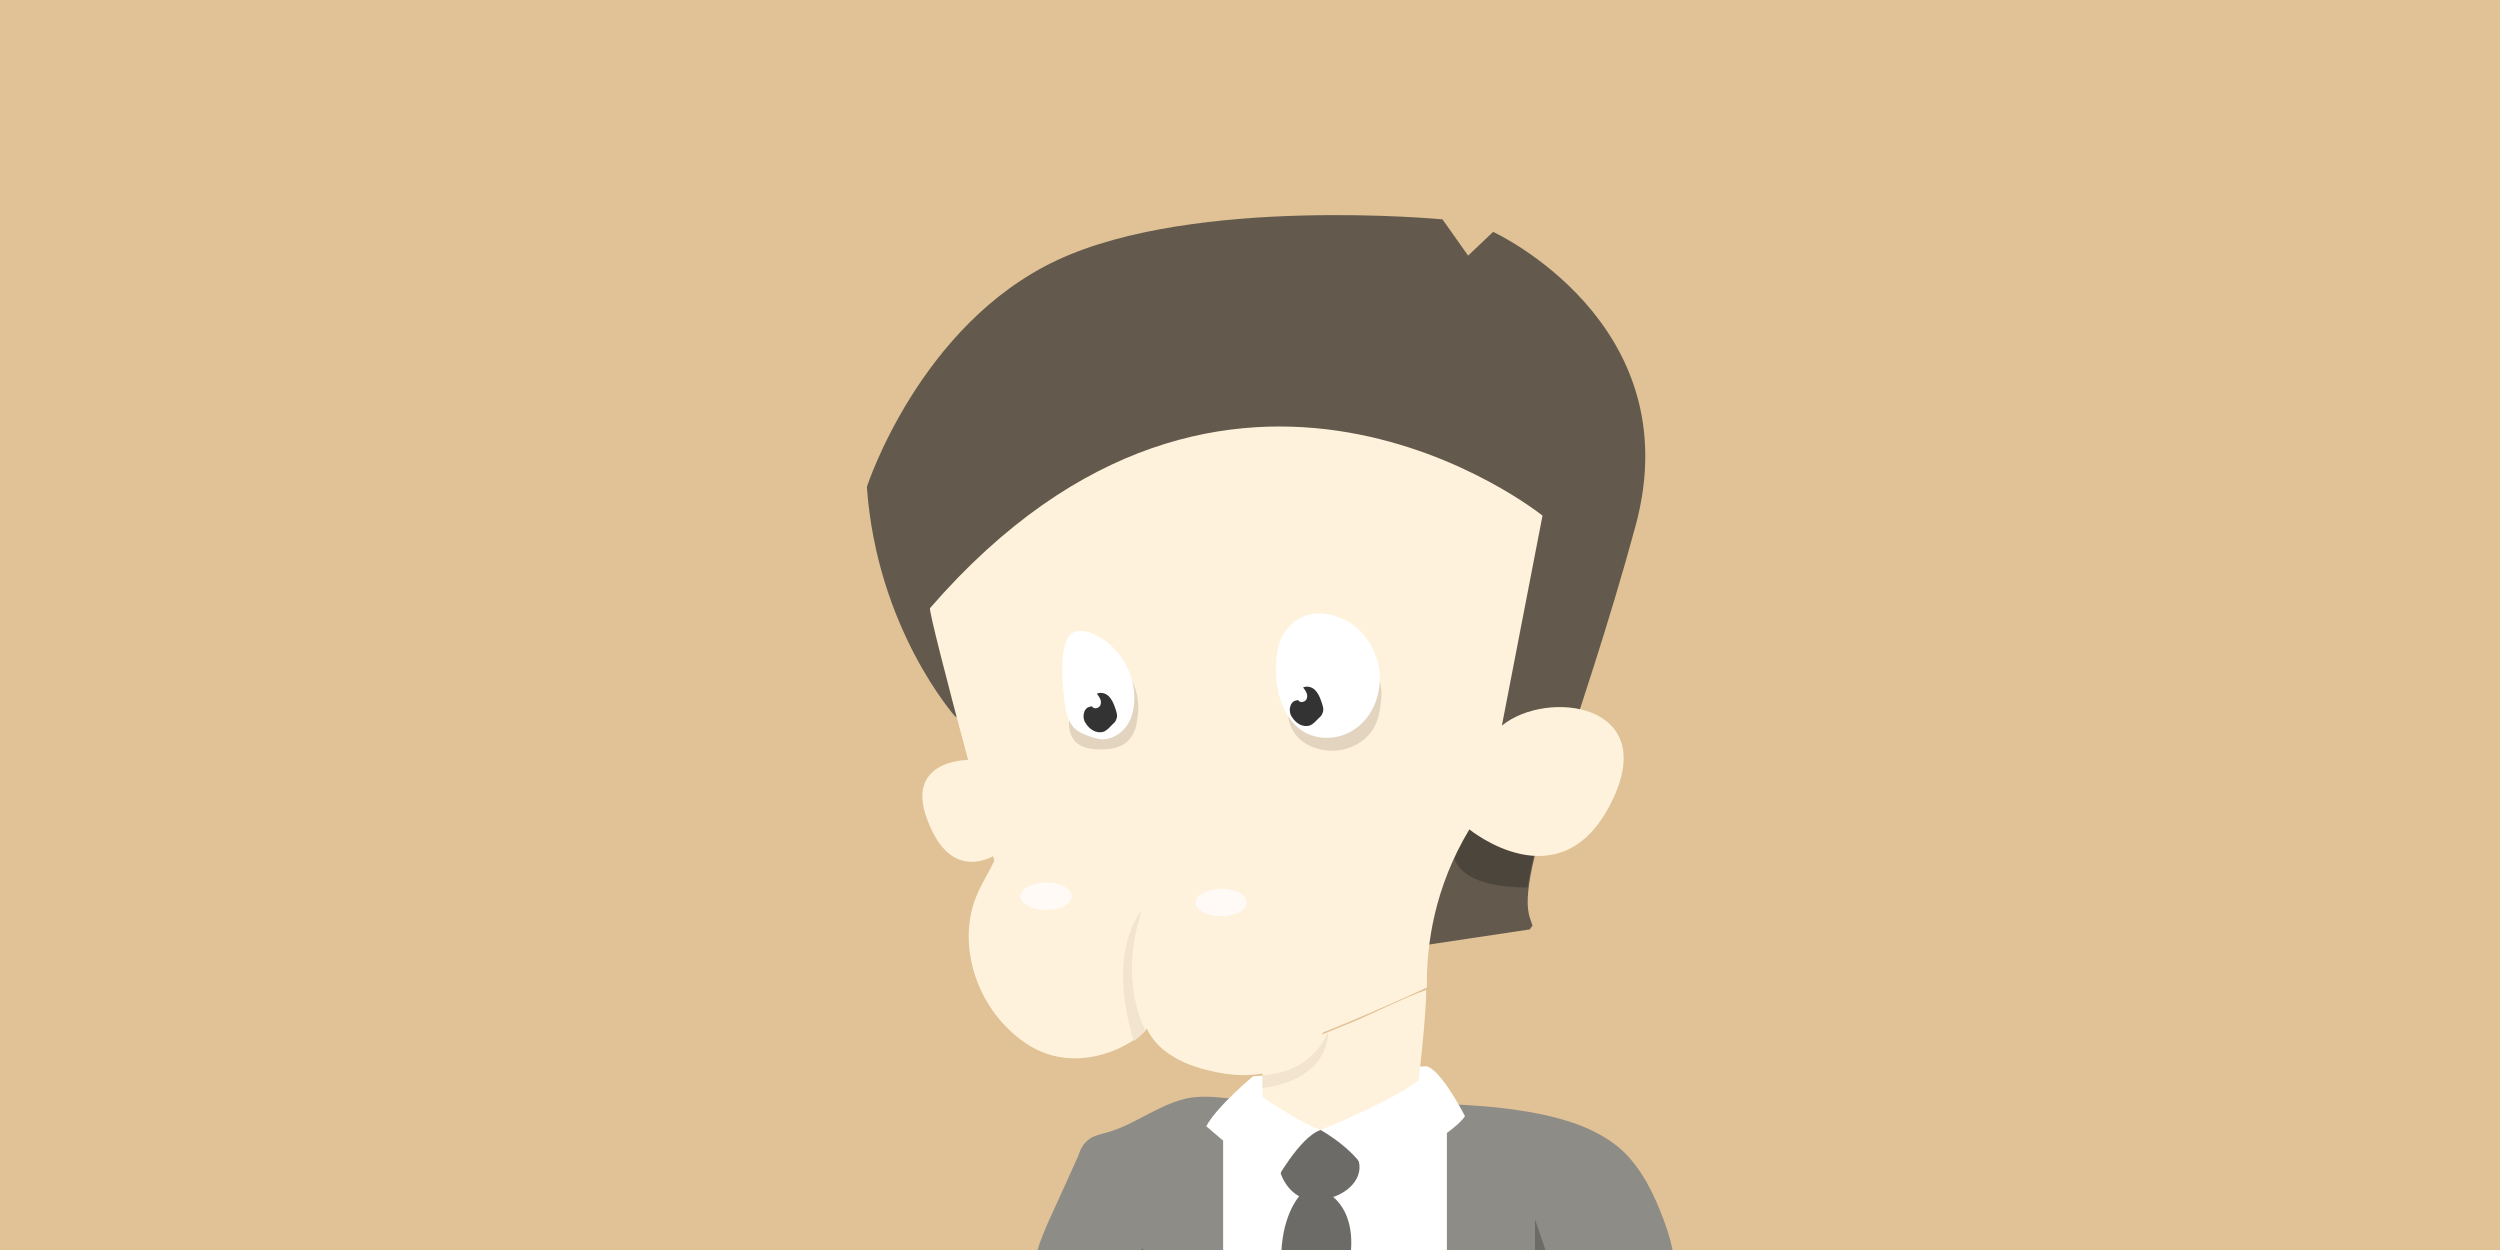 <svg xmlns="http://www.w3.org/2000/svg" viewBox="0 0 400 200" enable-background="new 0 0 400 200"><path fill="#E0C296" d="M0 0h400v200H0z"/><path fill="#635A4D" d="M238.9 37.1l-4 3.8-4.1-5.8s-39.5-3.8-61.6 6.5-30.5 36.3-30.5 36.3c1.6 22.7 14.1 36.7 14.1 36.7l74 36.8 18-2.7c.1-.3.3-.4.4-.6-.1-.4-.3-.8-.4-1.2-2.5-6.9 8.1-30.3 16.9-62.8s-22.8-47-22.8-47z"/><path fill="#4C453B" d="M234.1 132.4c-.8.9-1.4 2.3-1.7 3.6.1.1.1.3.1.4.5 4.5 6.7 5.6 11.9 5.6.3-2 .8-4.6 1.6-7.6-1.4-.4-2.8-.8-4.2-1.5-2.6-1.2-5.4-3.5-7.7-.5z"/><path fill="#FFF2DC" d="M240.3 116.1l6.5-33.6s-50.1-40.4-98 14.8c-.2.3 2.6 11.3 6.1 24.3 0 0-10.9-.1-6.1 10.6 2.9 6.8 7.4 6.2 10.1 4.8.1.2.1.5.2.7-.9 1.9-2 3.6-2.8 5.5-3 7.1-.6 15.9 4.9 21.3 1.8 1.8 3.9 3.3 6.3 4.1 4.3 1.5 9.3.6 13.3-1.8.9-.6 1.9-1.2 2.6-2.1 0 0 0-.1.1-.1.6 1.3 1.6 2.5 2.7 3.4 2 1.6 4.4 2.6 6.9 3.2 3.8 1 7.8 1.2 11.5-.1 3-1 5.6-3.1 7.1-5.9 8.7-3.5 16.6-7.2 16.6-7.2-.1-6.8 1.2-16 6.8-25.3 0 0 14.6 12 22.7-4.3 8-15.9-10.3-18.2-17.5-12.3z"/><path fill="#8E8C87" d="M267.9 201.7c-.3-2.2-.9-4.4-1.7-6.5-1.5-4-3.4-8-6.5-11-3.7-3.4-8.6-5-13.5-6-15.8-3.1-32.2-.5-48.3-2.3-2.4-.3-4.8-.6-7.2-.3-4.8.7-8.9 4.3-13.6 5.6-1 .3-2.2.5-3 1.2-.8.6-1.3 1.6-1.6 2.6-1.6 3.6-3.3 7.2-4.9 10.8-.8 1.9-1.7 3.9-1.9 5.9h102.2z"/><path fill="#6D6B68" d="M245.6 195.1v7.3h2.5zM182.8 199.7l-1.3 2 2.5.7z"/><path fill="#E2D4BF" d="M219.9 116.3c.6-1.1.9-2.4 1-3.7.2-1.1.2-2.3-.1-3.4-.5-2.1-3.1-5.2-5.4-5.3-2.6-.2-5.8 3.3-7.4 5.1-3.8 4.6-1.8 10.6 4.6 11.1 2.9.2 5.9-1.2 7.3-3.8z"/><path fill="#fff" d="M220.7 109.8c-.3 2.7-1.7 5.4-4 6.9-2.3 1.6-5.5 1.8-7.9.5-3-1.7-4.4-5.4-4.6-8.9-.1-1.8 0-3.7.5-5.4.6-1.7 1.8-3.3 3.5-4.1 2.4-1.2 5.3-.6 7.6.7 3.4 2.1 5.4 6.3 4.9 10.3z"/><path fill="#E2D4BF" d="M180.3 118.7c.9-.8 1.5-2 1.6-3.3.5-2.3.2-4.7-.9-6.7s-2.9-3.7-5.1-4.4c-.2-.1-.4-.1-.5-.1-.3.1-.5.3-.6.5-.5.8-.9 1.8-1.4 2.7-.9 2.1-1.7 4.2-2.2 6.5-.3 1.6-.3 3.5.8 4.7 1 1.1 2.6 1.3 4 1.3 1.6 0 3.2-.2 4.3-1.2z"/><path fill="#fff" d="M176.3 118.3c1.6 0 3.1-.9 4-2.2s1.2-2.9 1.2-4.6c-.1-4.2-2.6-8.2-6.4-10-1.3-.6-2.9-.9-3.9.1-.4.4-.5.8-.7 1.3-.9 2.9-.5 6.1-.2 9.2.2 1.6.5 3.3 1.6 4.4.5.5 1.3.9 2.1 1.2.8.3 1.5.5 2.3.6zM195.7 182.5v19.2h35.8v-20.4z"/><path fill="#6D6B68" d="M207.8 191.5s-2.9 3.2-2.8 10.2 0 .6 0 .6h10.8s1.9-7-2.5-10.8c-4.4-3.8-5.5 0-5.5 0zM204.9 187.7s1.3 4.5 5.8 4.3c4.4-.2 7.5-3.2 6.7-6.2-1-3.1-8.7-12.9-12.5 1.9z"/><path fill="#fff" d="M200.5 172.2s-5.8 4.8-7.5 8c0 0 7.9 6.7 10.8 9.3 0 0 4.1-7.6 7.5-8.7 0 0 6.2 3.4 7.8 7.8 0 0 12.8-6.4 15.3-10 0 0-3.8-7.5-6.2-8l-27.7 1.6z"/><path fill="#FFF2DC" d="M215.5 163.9c-5.6 2.3-7 2.9-13.5 4.8v6.8s5.7 4 9.3 5.3c0 0 11.9-4.8 15.7-8 0 0 1.2-10.5 1.2-14.4-3.1 1-9.8 4.4-12.7 5.5z"/><path fill="#333" d="M174.7 113c.3.6 1.3.3 1.4-.3.2-.6-.2-1.2-.6-1.7.6-.3 1.4-.1 1.9.4s.8 1.2 1 1.8c.2.6.5 1.3.2 1.9-.1.4-.4.6-.7.9-.4.4-.8.9-1.4 1.1-1.1.3-2.2-.4-2.8-1.4-.3-.4-.4-1-.3-1.5.1-.5.4-1 .9-1.1M207.7 112c.3.6 1.3.3 1.4-.3.2-.6-.2-1.2-.6-1.7.6-.3 1.4-.1 1.9.4s.8 1.2 1 1.8c.2.6.5 1.3.2 1.9-.1.4-.4.6-.7.9-.4.4-.8.9-1.4 1.1-1.1.3-2.2-.4-2.8-1.4-.3-.4-.4-1-.3-1.5.1-.5.4-1 .9-1.1"/><path fill="#F2E4CE" d="M183.3 164.9s-4.5-7.7-.6-19.2c0 0-5.8 5.9-1.3 20.9.1-.1 1-.7 1.9-1.7zM202 172s7.4.2 10.5-6.9c0 0 .5 7.5-10.5 9V172z"/><ellipse fill="#FFFAF5" cx="167.4" cy="143.4" rx="4.1" ry="2.2"/><ellipse fill="#FFFAF5" cx="195.4" cy="144.4" rx="4.1" ry="2.2"/></svg>
